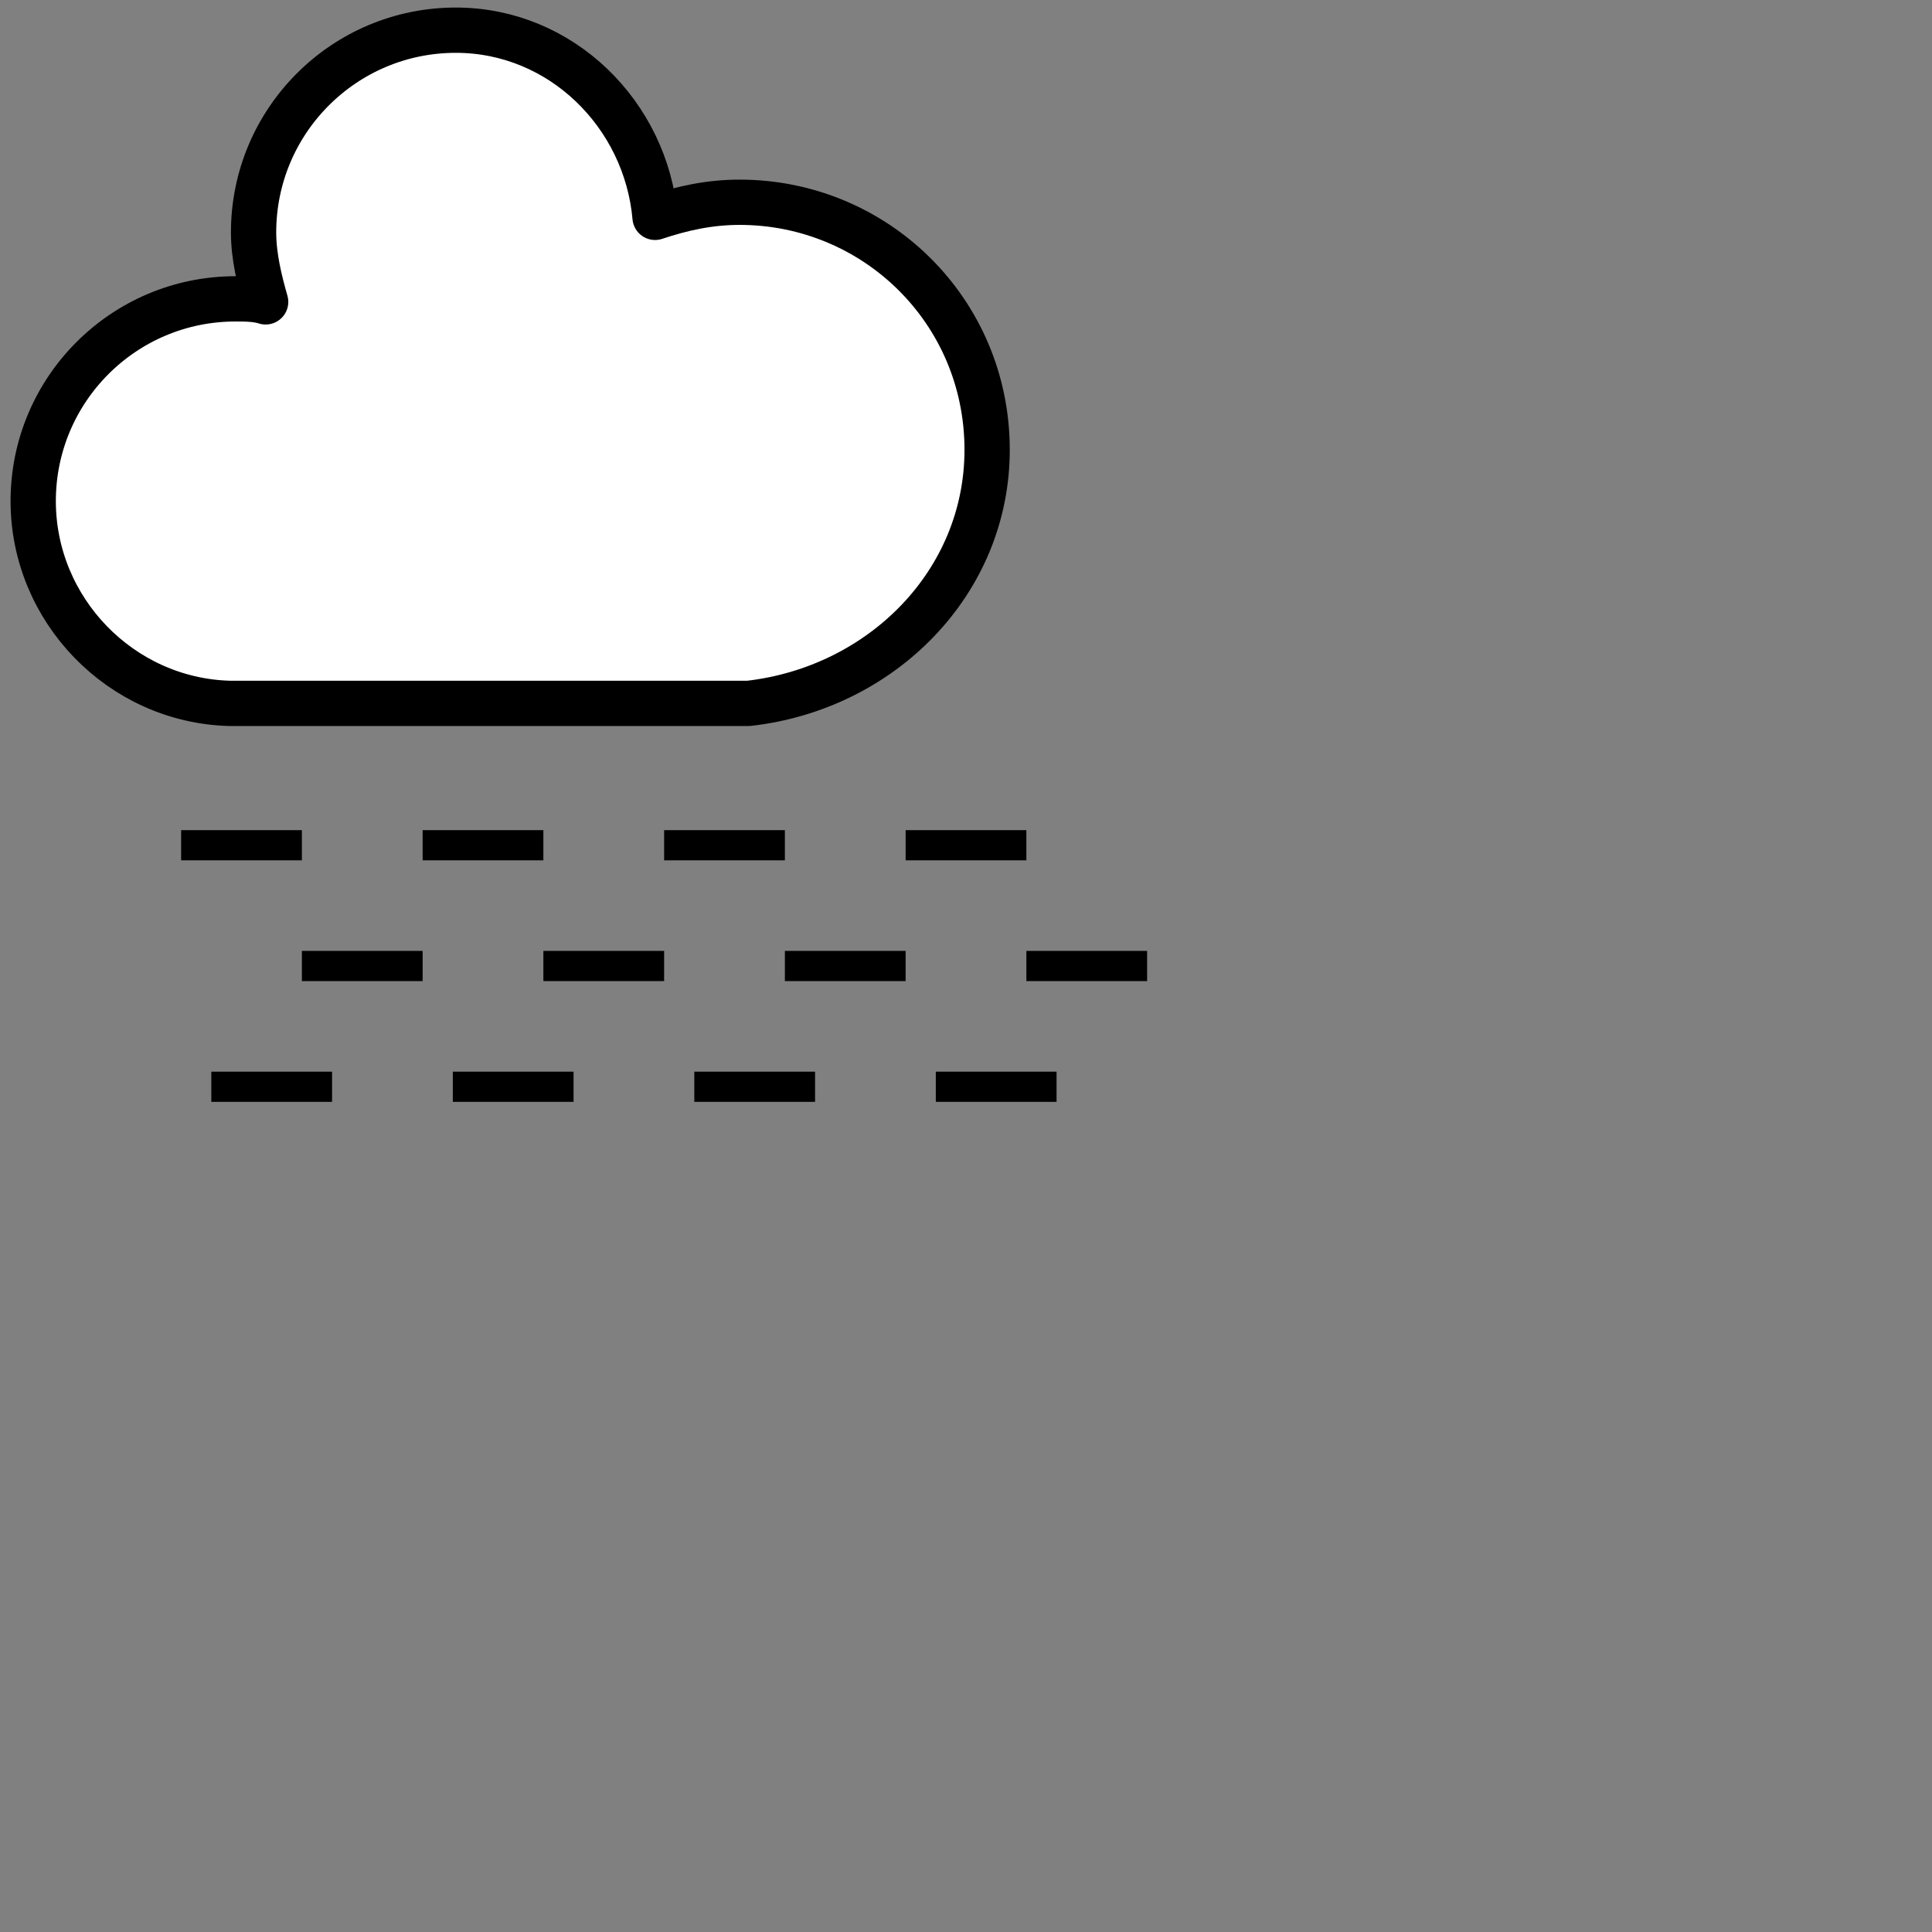 <svg width="64" height="64" viewBox="0 0 64 64" xmlns="http://www.w3.org/2000/svg">
    <rect x="0" y="0" width="64" height="64" fill="#808080" stroke="none"/>
    <defs>
        <style type="text/css">
            .cloud-fill {
                fill: #fff1;
            }         

            .cloud-stroke {
                stroke: currentColor;
                stroke-width: 1.5;
                stroke-linejoin: round;
            }

            .fog-stroke {
                stroke: currentColor;
                stroke-width: 1;
                stroke-linejoin: round;
            }
        </style>
        <g id="cloud-1" class="cloud-fill cloud-stroke" transform="translate(-15,-20.5)">
            <path d="m47.7 35.4
                    c0-4.6-3.7-8.2-8.2-8.2-1 0-1.9 0.2-2.8 0.5-0.3-3.4-3.1-6.2-6.6-6.2-3.7 0-6.7 3-6.7 6.7 0 0.8 0.2 1.6 0.4 2.3-0.3-0.1-0.7-0.1-1-0.1-3.7 0-6.7 3-6.7 6.7 0 3.6 2.9 6.6 6.5 6.7
                    h17.2
                    c4.4-0.5 7.9-4 7.9-8.4
                    z" />
            <animateTransform 
                attributeName="transform" 
                type="translate" 
                values="0;5;0" 
                keyTimes="0;0.5;1" 
                dur="7s"
                repeatCount="indefinite" 
                additive="sum" />
        </g>
        <line id="fog" class="fog-stroke" x1="0" y1="0" x2="30" y2="0" stroke-dasharray="4" />
    </defs>
    <g>
        <use href="#cloud-1" transform="scale(1)"/> 
        <use href="#fog" transform="translate(6,28)"/>  
        <use href="#fog" transform="translate(10,32)"/>
        <use href="#fog" transform="translate(7,36)"/>            
    </g>
</svg>